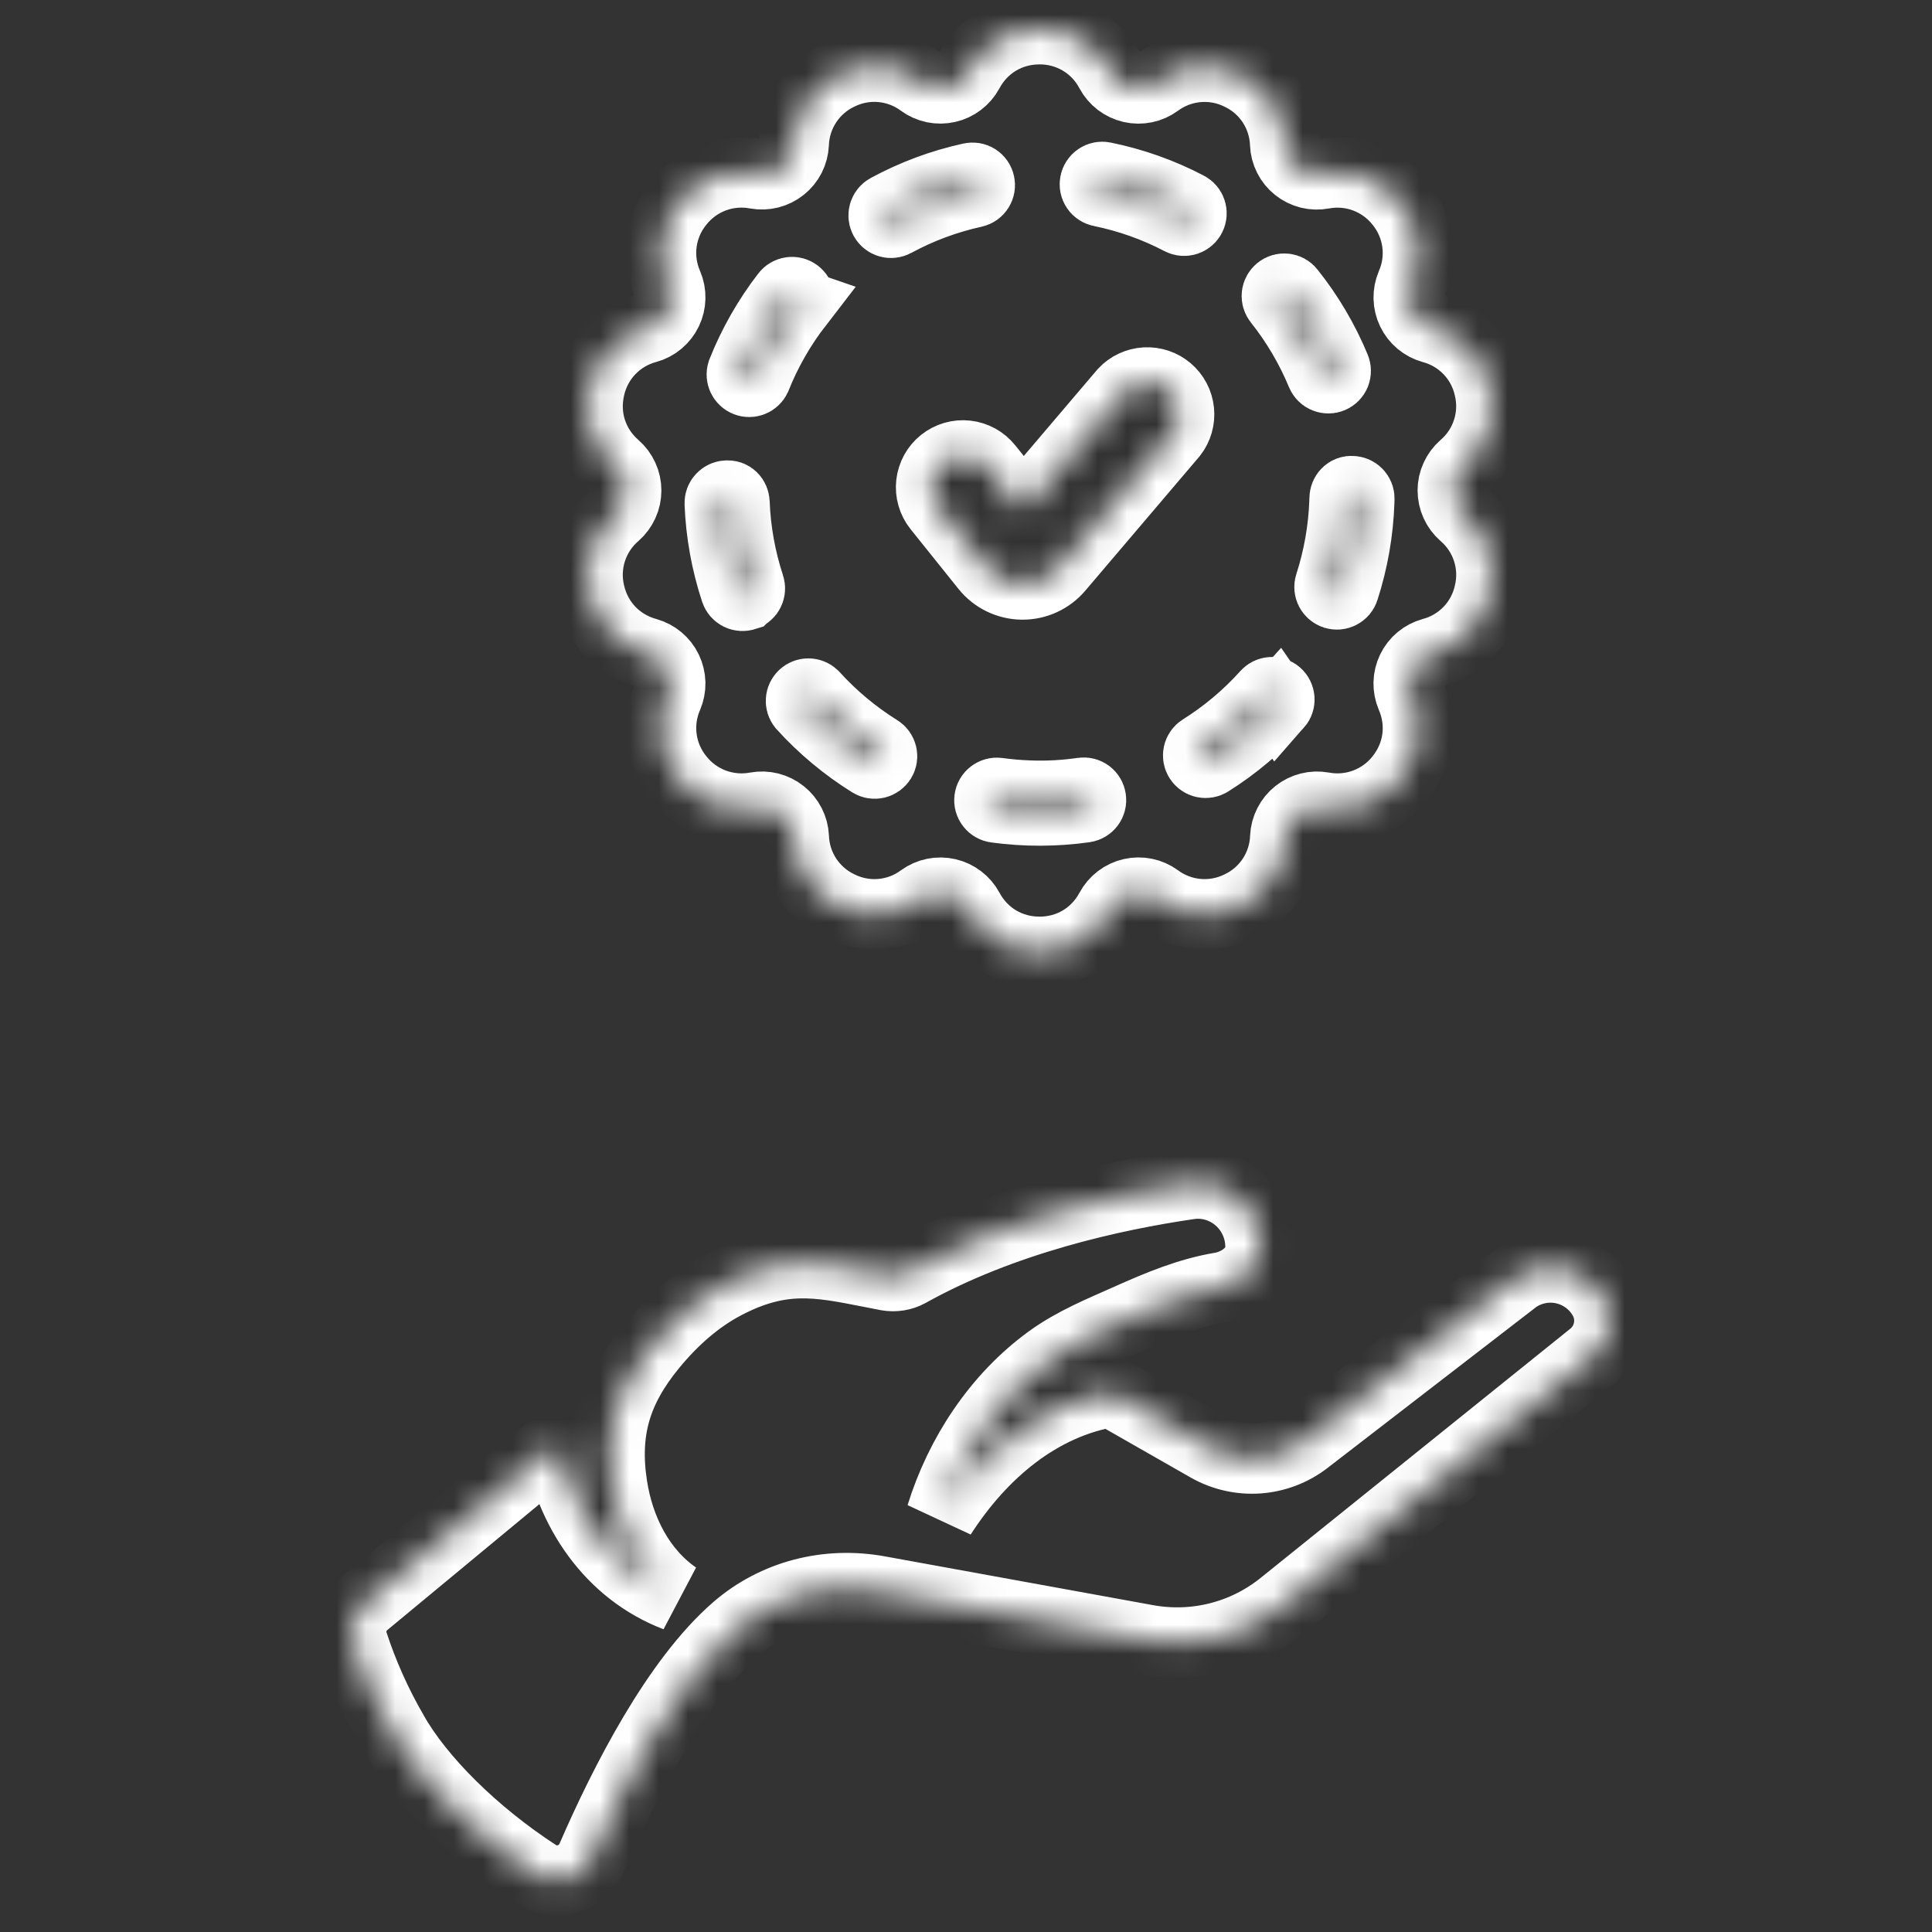 <svg width="66" height="66" viewBox="0 0 66 66" fill="none" xmlns="http://www.w3.org/2000/svg">
<rect x="0" y="0" width="66" height="66" fill="#333333" stroke="none"/>
<mask id="path-1-inside-1_3266_11" fill="white">
<path d="M43.82 54.836C43.176 55.356 42.427 55.731 41.624 55.934C40.822 56.137 39.985 56.164 39.171 56.014L30.029 54.351C28.248 54.024 26.476 54.495 25.159 55.631C23.115 57.399 21.342 60.865 20.214 63.461C20.139 63.633 20.028 63.787 19.887 63.912C19.747 64.037 19.581 64.13 19.401 64.185C19.224 64.24 19.037 64.255 18.854 64.229C18.67 64.203 18.495 64.137 18.34 64.035C16.215 62.656 14.332 60.798 13.425 59.18C12.863 58.209 12.404 57.183 12.056 56.117C11.981 55.874 11.981 55.615 12.056 55.372C12.13 55.129 12.275 54.914 12.473 54.755L19.074 49.289C19.462 51.592 20.851 53.679 23.096 54.537C21.868 53.688 21.149 52.272 20.916 50.765C20.622 48.87 21.056 47.459 22.262 45.986C23.028 45.049 23.87 44.338 24.759 43.871C26.681 42.862 27.943 43.112 29.693 43.457L30.311 43.578C30.561 43.621 30.82 43.582 31.042 43.459C34.269 41.663 38.02 40.838 40.603 40.46C41.431 40.329 42.266 40.714 42.719 41.429C42.948 41.79 43.066 42.209 43.058 42.636C43.052 43.363 42.355 43.871 41.702 43.98C40.613 44.161 39.588 44.591 38.588 45.037C37.645 45.459 36.694 45.84 35.854 46.45C34.069 47.744 32.789 49.706 32.151 51.772C33.519 49.648 35.501 47.95 37.969 47.548L41.264 49.429C41.784 49.726 42.38 49.862 42.977 49.821C43.574 49.779 44.146 49.562 44.619 49.196L51.782 43.672C52.013 43.512 52.275 43.4 52.551 43.344C52.827 43.287 53.112 43.288 53.388 43.345C53.664 43.402 53.925 43.515 54.156 43.676C54.388 43.837 54.584 44.044 54.732 44.283C54.939 44.606 55.018 44.995 54.954 45.374C54.891 45.752 54.689 46.094 54.388 46.332L43.82 54.836ZM49.626 16.758C49.626 16.602 49.659 16.448 49.724 16.307C49.788 16.165 49.882 16.039 49.999 15.936C50.377 15.612 50.658 15.19 50.812 14.716C50.966 14.242 50.987 13.735 50.871 13.25C50.765 12.764 50.526 12.316 50.182 11.957C49.838 11.597 49.402 11.339 48.921 11.211C48.771 11.169 48.632 11.096 48.512 10.996C48.393 10.896 48.297 10.772 48.229 10.632C48.162 10.492 48.125 10.339 48.121 10.184C48.118 10.028 48.148 9.874 48.208 9.731C48.408 9.274 48.478 8.772 48.411 8.278C48.344 7.785 48.143 7.319 47.829 6.932C47.521 6.541 47.112 6.242 46.645 6.067C46.179 5.892 45.674 5.849 45.185 5.941C45.032 5.97 44.874 5.965 44.723 5.928C44.572 5.89 44.431 5.82 44.309 5.723C44.187 5.626 44.087 5.504 44.017 5.365C43.947 5.226 43.907 5.073 43.901 4.918C43.883 4.42 43.729 3.936 43.455 3.52C43.18 3.104 42.797 2.772 42.346 2.56C41.899 2.34 41.4 2.248 40.904 2.293C40.409 2.338 39.935 2.518 39.534 2.814C39.409 2.906 39.265 2.97 39.112 3.002C38.959 3.033 38.802 3.032 38.65 2.997C38.498 2.962 38.355 2.895 38.231 2.8C38.108 2.706 38.006 2.585 37.932 2.448C37.7 2.007 37.352 1.639 36.924 1.384C36.497 1.129 36.007 0.996 35.509 1C34.479 1 33.573 1.541 33.086 2.448C33.012 2.585 32.91 2.705 32.786 2.799C32.663 2.894 32.52 2.961 32.368 2.995C32.217 3.03 32.059 3.032 31.907 3.001C31.754 2.969 31.61 2.906 31.484 2.814C31.084 2.517 30.61 2.336 30.114 2.291C29.618 2.246 29.12 2.339 28.673 2.558C28.222 2.771 27.838 3.103 27.564 3.519C27.29 3.935 27.135 4.418 27.117 4.916C27.11 5.071 27.07 5.223 27 5.362C26.929 5.5 26.83 5.622 26.708 5.719C26.587 5.816 26.446 5.885 26.296 5.924C26.145 5.962 25.988 5.967 25.835 5.94C25.346 5.847 24.84 5.891 24.374 6.065C23.907 6.24 23.498 6.54 23.189 6.931C22.876 7.318 22.675 7.784 22.608 8.277C22.542 8.771 22.612 9.273 22.812 9.729C22.873 9.872 22.903 10.027 22.899 10.182C22.896 10.338 22.859 10.491 22.792 10.631C22.724 10.771 22.627 10.895 22.508 10.995C22.389 11.095 22.249 11.168 22.099 11.209C21.618 11.338 21.181 11.596 20.837 11.956C20.493 12.316 20.255 12.764 20.148 13.25C19.919 14.253 20.244 15.258 21.021 15.935C21.138 16.037 21.232 16.163 21.296 16.305C21.361 16.447 21.394 16.601 21.394 16.756C21.394 16.912 21.361 17.066 21.296 17.207C21.232 17.349 21.138 17.475 21.021 17.578C20.643 17.902 20.362 18.324 20.208 18.798C20.054 19.271 20.034 19.778 20.148 20.262C20.377 21.265 21.108 22.029 22.099 22.302C22.249 22.344 22.388 22.417 22.508 22.517C22.627 22.617 22.724 22.741 22.791 22.881C22.858 23.021 22.895 23.174 22.899 23.33C22.902 23.486 22.872 23.64 22.812 23.783C22.612 24.239 22.542 24.741 22.609 25.235C22.675 25.728 22.876 26.193 23.189 26.58C23.497 26.972 23.907 27.271 24.373 27.446C24.84 27.621 25.346 27.665 25.835 27.573C25.988 27.545 26.145 27.55 26.296 27.588C26.447 27.627 26.588 27.696 26.709 27.793C26.831 27.89 26.93 28.012 27.001 28.151C27.072 28.289 27.112 28.441 27.119 28.596C27.137 29.094 27.292 29.577 27.566 29.993C27.84 30.408 28.224 30.74 28.674 30.953C29.121 31.173 29.619 31.266 30.115 31.221C30.611 31.177 31.085 30.996 31.485 30.7C31.611 30.609 31.756 30.545 31.908 30.514C32.06 30.483 32.218 30.485 32.369 30.52C32.521 30.554 32.663 30.621 32.787 30.715C32.911 30.809 33.013 30.928 33.087 31.065C33.574 31.972 34.48 32.513 35.511 32.514C36.54 32.514 37.447 31.972 37.934 31.065C38.008 30.928 38.11 30.808 38.234 30.714C38.358 30.619 38.5 30.553 38.652 30.518C38.804 30.483 38.961 30.482 39.114 30.513C39.266 30.544 39.41 30.608 39.536 30.7C39.936 30.996 40.411 31.176 40.907 31.221C41.403 31.265 41.902 31.173 42.349 30.953C42.799 30.741 43.182 30.409 43.457 29.994C43.731 29.578 43.886 29.095 43.904 28.598C43.911 28.442 43.951 28.29 44.022 28.152C44.092 28.013 44.191 27.891 44.313 27.794C44.434 27.697 44.575 27.627 44.725 27.589C44.876 27.551 45.033 27.545 45.186 27.573C45.676 27.665 46.181 27.621 46.647 27.446C47.113 27.271 47.523 26.972 47.831 26.58C48.471 25.776 48.615 24.73 48.208 23.783C48.147 23.64 48.117 23.486 48.12 23.33C48.123 23.174 48.16 23.021 48.228 22.881C48.295 22.741 48.392 22.617 48.511 22.517C48.631 22.418 48.771 22.345 48.921 22.303C49.402 22.175 49.839 21.917 50.183 21.557C50.528 21.197 50.766 20.749 50.873 20.262C50.988 19.778 50.967 19.271 50.813 18.798C50.66 18.324 50.378 17.902 50.001 17.578C49.883 17.475 49.789 17.349 49.725 17.207C49.661 17.066 49.627 16.912 49.627 16.756L49.626 16.758ZM25.446 20.344C25.414 20.354 25.381 20.358 25.348 20.356C25.314 20.354 25.282 20.345 25.252 20.33C25.223 20.315 25.196 20.294 25.174 20.269C25.153 20.243 25.136 20.214 25.126 20.183C24.807 19.215 24.625 18.209 24.585 17.191C24.583 17.124 24.607 17.058 24.653 17.009C24.699 16.96 24.762 16.93 24.829 16.928C24.989 16.912 25.088 17.032 25.094 17.172C25.132 18.146 25.305 19.104 25.607 20.023C25.651 20.156 25.578 20.299 25.447 20.343L25.446 20.344ZM27.261 10.386C26.667 11.155 26.182 12.002 25.822 12.904C25.794 12.962 25.745 13.007 25.685 13.03C25.625 13.053 25.558 13.053 25.499 13.029C25.439 13.005 25.39 12.959 25.363 12.901C25.336 12.843 25.331 12.776 25.351 12.715C25.727 11.769 26.234 10.88 26.856 10.074C26.876 10.047 26.901 10.025 26.93 10.009C26.959 9.992 26.991 9.981 27.025 9.977C27.058 9.973 27.091 9.975 27.124 9.984C27.156 9.993 27.186 10.008 27.212 10.028C27.239 10.049 27.261 10.074 27.278 10.103C27.294 10.132 27.305 10.164 27.309 10.197C27.314 10.23 27.311 10.264 27.302 10.296C27.294 10.328 27.279 10.358 27.258 10.385L27.261 10.386ZM30.096 25.968C30.06 26.025 30.003 26.065 29.938 26.081C29.873 26.096 29.804 26.085 29.747 26.049C28.883 25.512 28.098 24.856 27.414 24.102C27.374 24.051 27.355 23.988 27.361 23.924C27.366 23.86 27.396 23.8 27.443 23.757C27.491 23.714 27.552 23.69 27.617 23.691C27.681 23.691 27.742 23.716 27.789 23.76C28.443 24.481 29.193 25.106 30.014 25.618C30.134 25.691 30.171 25.849 30.096 25.968ZM30.56 7.584C30.5 7.616 30.43 7.623 30.366 7.604C30.301 7.585 30.247 7.541 30.214 7.481C30.182 7.422 30.175 7.352 30.194 7.287C30.213 7.223 30.257 7.168 30.317 7.136C31.212 6.651 32.171 6.294 33.166 6.076C33.199 6.069 33.233 6.068 33.266 6.073C33.299 6.079 33.33 6.091 33.358 6.109C33.387 6.128 33.411 6.151 33.43 6.179C33.449 6.207 33.462 6.238 33.468 6.271C33.483 6.337 33.47 6.405 33.434 6.462C33.398 6.519 33.341 6.559 33.275 6.573C32.327 6.781 31.413 7.121 30.56 7.584ZM37.054 27.583C36.047 27.725 35.025 27.727 34.016 27.589C33.95 27.58 33.889 27.544 33.848 27.49C33.807 27.437 33.79 27.369 33.799 27.302C33.808 27.235 33.844 27.174 33.898 27.134C33.951 27.093 34.019 27.075 34.086 27.084C34.435 27.133 34.791 27.163 35.147 27.176C35.77 27.201 36.379 27.166 36.985 27.079C37.13 27.058 37.252 27.156 37.271 27.297C37.29 27.438 37.194 27.563 37.054 27.583ZM40.055 14.823L36.16 19.402C35.854 19.762 35.407 19.969 34.935 19.969H34.912C34.675 19.966 34.441 19.91 34.228 19.806C34.015 19.702 33.827 19.552 33.679 19.367L32.044 17.328C31.863 17.102 31.779 16.814 31.811 16.526C31.843 16.239 31.987 15.976 32.213 15.795C32.439 15.614 32.727 15.53 33.015 15.562C33.302 15.594 33.565 15.738 33.746 15.964L34.947 17.461L38.393 13.41C38.585 13.205 38.848 13.081 39.129 13.065C39.409 13.049 39.685 13.141 39.899 13.323C40.113 13.505 40.248 13.762 40.277 14.042C40.306 14.321 40.227 14.601 40.055 14.823ZM40.677 7.405C40.662 7.435 40.641 7.461 40.615 7.483C40.59 7.504 40.56 7.52 40.528 7.531C40.496 7.541 40.463 7.544 40.429 7.542C40.396 7.539 40.364 7.529 40.334 7.514C39.474 7.064 38.555 6.738 37.604 6.544C37.571 6.538 37.54 6.525 37.512 6.506C37.484 6.488 37.46 6.464 37.442 6.436C37.423 6.408 37.411 6.377 37.404 6.344C37.398 6.311 37.398 6.278 37.405 6.245C37.411 6.212 37.424 6.181 37.443 6.153C37.461 6.125 37.485 6.101 37.513 6.083C37.541 6.064 37.572 6.051 37.605 6.045C37.638 6.039 37.672 6.039 37.704 6.046C38.704 6.249 39.667 6.591 40.568 7.063C40.693 7.127 40.742 7.281 40.677 7.405ZM43.642 24.064C42.962 24.821 42.181 25.481 41.319 26.023C41.262 26.059 41.193 26.07 41.127 26.055C41.062 26.04 41.004 26 40.968 25.943C40.932 25.886 40.92 25.817 40.935 25.751C40.95 25.685 40.991 25.628 41.048 25.592C41.87 25.076 42.616 24.449 43.264 23.727C43.31 23.677 43.373 23.646 43.44 23.643C43.507 23.639 43.573 23.662 43.624 23.706C43.674 23.751 43.704 23.815 43.708 23.882C43.712 23.95 43.689 24.016 43.644 24.067L43.642 24.064ZM45.143 12.768C44.771 11.871 44.276 11.031 43.672 10.271C43.651 10.245 43.635 10.216 43.626 10.183C43.616 10.151 43.613 10.117 43.617 10.084C43.621 10.051 43.631 10.019 43.648 9.99C43.664 9.96 43.686 9.935 43.712 9.914C43.738 9.893 43.768 9.877 43.8 9.868C43.832 9.859 43.866 9.856 43.899 9.86C43.932 9.863 43.964 9.874 43.993 9.89C44.022 9.906 44.048 9.928 44.068 9.955C44.704 10.751 45.224 11.632 45.614 12.573C45.639 12.635 45.639 12.705 45.614 12.768C45.588 12.83 45.538 12.88 45.475 12.906C45.413 12.931 45.343 12.931 45.281 12.905C45.218 12.88 45.169 12.83 45.143 12.768ZM46.436 17.142C46.402 18.158 46.225 19.164 45.913 20.132C45.903 20.164 45.886 20.193 45.865 20.219C45.843 20.244 45.816 20.265 45.786 20.28C45.757 20.296 45.724 20.305 45.691 20.308C45.657 20.31 45.624 20.306 45.592 20.296C45.56 20.286 45.53 20.269 45.505 20.247C45.479 20.226 45.458 20.199 45.443 20.169C45.428 20.14 45.419 20.107 45.416 20.074C45.413 20.04 45.417 20.007 45.428 19.975C45.726 19.056 45.894 18.095 45.928 17.123L45.931 17.024C45.933 16.883 46.042 16.758 46.191 16.775C46.258 16.777 46.322 16.805 46.368 16.853C46.415 16.902 46.441 16.967 46.439 17.034L46.436 17.142Z"/>
</mask>
<path d="M43.82 54.836C43.176 55.356 42.427 55.731 41.624 55.934C40.822 56.137 39.985 56.164 39.171 56.014L30.029 54.351C28.248 54.024 26.476 54.495 25.159 55.631C23.115 57.399 21.342 60.865 20.214 63.461C20.139 63.633 20.028 63.787 19.887 63.912C19.747 64.037 19.581 64.13 19.401 64.185C19.224 64.24 19.037 64.255 18.854 64.229C18.67 64.203 18.495 64.137 18.34 64.035C16.215 62.656 14.332 60.798 13.425 59.18C12.863 58.209 12.404 57.183 12.056 56.117C11.981 55.874 11.981 55.615 12.056 55.372C12.13 55.129 12.275 54.914 12.473 54.755L19.074 49.289C19.462 51.592 20.851 53.679 23.096 54.537C21.868 53.688 21.149 52.272 20.916 50.765C20.622 48.87 21.056 47.459 22.262 45.986C23.028 45.049 23.87 44.338 24.759 43.871C26.681 42.862 27.943 43.112 29.693 43.457L30.311 43.578C30.561 43.621 30.82 43.582 31.042 43.459C34.269 41.663 38.02 40.838 40.603 40.46C41.431 40.329 42.266 40.714 42.719 41.429C42.948 41.79 43.066 42.209 43.058 42.636C43.052 43.363 42.355 43.871 41.702 43.98C40.613 44.161 39.588 44.591 38.588 45.037C37.645 45.459 36.694 45.84 35.854 46.45C34.069 47.744 32.789 49.706 32.151 51.772C33.519 49.648 35.501 47.95 37.969 47.548L41.264 49.429C41.784 49.726 42.38 49.862 42.977 49.821C43.574 49.779 44.146 49.562 44.619 49.196L51.782 43.672C52.013 43.512 52.275 43.4 52.551 43.344C52.827 43.287 53.112 43.288 53.388 43.345C53.664 43.402 53.925 43.515 54.156 43.676C54.388 43.837 54.584 44.044 54.732 44.283C54.939 44.606 55.018 44.995 54.954 45.374C54.891 45.752 54.689 46.094 54.388 46.332L43.82 54.836ZM49.626 16.758C49.626 16.602 49.659 16.448 49.724 16.307C49.788 16.165 49.882 16.039 49.999 15.936C50.377 15.612 50.658 15.19 50.812 14.716C50.966 14.242 50.987 13.735 50.871 13.25C50.765 12.764 50.526 12.316 50.182 11.957C49.838 11.597 49.402 11.339 48.921 11.211C48.771 11.169 48.632 11.096 48.512 10.996C48.393 10.896 48.297 10.772 48.229 10.632C48.162 10.492 48.125 10.339 48.121 10.184C48.118 10.028 48.148 9.874 48.208 9.731C48.408 9.274 48.478 8.772 48.411 8.278C48.344 7.785 48.143 7.319 47.829 6.932C47.521 6.541 47.112 6.242 46.645 6.067C46.179 5.892 45.674 5.849 45.185 5.941C45.032 5.97 44.874 5.965 44.723 5.928C44.572 5.89 44.431 5.82 44.309 5.723C44.187 5.626 44.087 5.504 44.017 5.365C43.947 5.226 43.907 5.073 43.901 4.918C43.883 4.42 43.729 3.936 43.455 3.52C43.18 3.104 42.797 2.772 42.346 2.56C41.899 2.34 41.4 2.248 40.904 2.293C40.409 2.338 39.935 2.518 39.534 2.814C39.409 2.906 39.265 2.97 39.112 3.002C38.959 3.033 38.802 3.032 38.65 2.997C38.498 2.962 38.355 2.895 38.231 2.8C38.108 2.706 38.006 2.585 37.932 2.448C37.7 2.007 37.352 1.639 36.924 1.384C36.497 1.129 36.007 0.996 35.509 1C34.479 1 33.573 1.541 33.086 2.448C33.012 2.585 32.91 2.705 32.786 2.799C32.663 2.894 32.52 2.961 32.368 2.995C32.217 3.03 32.059 3.032 31.907 3.001C31.754 2.969 31.61 2.906 31.484 2.814C31.084 2.517 30.61 2.336 30.114 2.291C29.618 2.246 29.12 2.339 28.673 2.558C28.222 2.771 27.838 3.103 27.564 3.519C27.29 3.935 27.135 4.418 27.117 4.916C27.11 5.071 27.07 5.223 27 5.362C26.929 5.5 26.83 5.622 26.708 5.719C26.587 5.816 26.446 5.885 26.296 5.924C26.145 5.962 25.988 5.967 25.835 5.94C25.346 5.847 24.84 5.891 24.374 6.065C23.907 6.24 23.498 6.54 23.189 6.931C22.876 7.318 22.675 7.784 22.608 8.277C22.542 8.771 22.612 9.273 22.812 9.729C22.873 9.872 22.903 10.027 22.899 10.182C22.896 10.338 22.859 10.491 22.792 10.631C22.724 10.771 22.627 10.895 22.508 10.995C22.389 11.095 22.249 11.168 22.099 11.209C21.618 11.338 21.181 11.596 20.837 11.956C20.493 12.316 20.255 12.764 20.148 13.25C19.919 14.253 20.244 15.258 21.021 15.935C21.138 16.037 21.232 16.163 21.296 16.305C21.361 16.447 21.394 16.601 21.394 16.756C21.394 16.912 21.361 17.066 21.296 17.207C21.232 17.349 21.138 17.475 21.021 17.578C20.643 17.902 20.362 18.324 20.208 18.798C20.054 19.271 20.034 19.778 20.148 20.262C20.377 21.265 21.108 22.029 22.099 22.302C22.249 22.344 22.388 22.417 22.508 22.517C22.627 22.617 22.724 22.741 22.791 22.881C22.858 23.021 22.895 23.174 22.899 23.33C22.902 23.486 22.872 23.64 22.812 23.783C22.612 24.239 22.542 24.741 22.609 25.235C22.675 25.728 22.876 26.193 23.189 26.58C23.497 26.972 23.907 27.271 24.373 27.446C24.84 27.621 25.346 27.665 25.835 27.573C25.988 27.545 26.145 27.55 26.296 27.588C26.447 27.627 26.588 27.696 26.709 27.793C26.831 27.89 26.93 28.012 27.001 28.151C27.072 28.289 27.112 28.441 27.119 28.596C27.137 29.094 27.292 29.577 27.566 29.993C27.84 30.408 28.224 30.74 28.674 30.953C29.121 31.173 29.619 31.266 30.115 31.221C30.611 31.177 31.085 30.996 31.485 30.7C31.611 30.609 31.756 30.545 31.908 30.514C32.06 30.483 32.218 30.485 32.369 30.52C32.521 30.554 32.663 30.621 32.787 30.715C32.911 30.809 33.013 30.928 33.087 31.065C33.574 31.972 34.48 32.513 35.511 32.514C36.54 32.514 37.447 31.972 37.934 31.065C38.008 30.928 38.11 30.808 38.234 30.714C38.358 30.619 38.5 30.553 38.652 30.518C38.804 30.483 38.961 30.482 39.114 30.513C39.266 30.544 39.41 30.608 39.536 30.7C39.936 30.996 40.411 31.176 40.907 31.221C41.403 31.265 41.902 31.173 42.349 30.953C42.799 30.741 43.182 30.409 43.457 29.994C43.731 29.578 43.886 29.095 43.904 28.598C43.911 28.442 43.951 28.29 44.022 28.152C44.092 28.013 44.191 27.891 44.313 27.794C44.434 27.697 44.575 27.627 44.725 27.589C44.876 27.551 45.033 27.545 45.186 27.573C45.676 27.665 46.181 27.621 46.647 27.446C47.113 27.271 47.523 26.972 47.831 26.58C48.471 25.776 48.615 24.73 48.208 23.783C48.147 23.64 48.117 23.486 48.12 23.33C48.123 23.174 48.16 23.021 48.228 22.881C48.295 22.741 48.392 22.617 48.511 22.517C48.631 22.418 48.771 22.345 48.921 22.303C49.402 22.175 49.839 21.917 50.183 21.557C50.528 21.197 50.766 20.749 50.873 20.262C50.988 19.778 50.967 19.271 50.813 18.798C50.66 18.324 50.378 17.902 50.001 17.578C49.883 17.475 49.789 17.349 49.725 17.207C49.661 17.066 49.627 16.912 49.627 16.756L49.626 16.758ZM25.446 20.344C25.414 20.354 25.381 20.358 25.348 20.356C25.314 20.354 25.282 20.345 25.252 20.33C25.223 20.315 25.196 20.294 25.174 20.269C25.153 20.243 25.136 20.214 25.126 20.183C24.807 19.215 24.625 18.209 24.585 17.191C24.583 17.124 24.607 17.058 24.653 17.009C24.699 16.96 24.762 16.93 24.829 16.928C24.989 16.912 25.088 17.032 25.094 17.172C25.132 18.146 25.305 19.104 25.607 20.023C25.651 20.156 25.578 20.299 25.447 20.343L25.446 20.344ZM27.261 10.386C26.667 11.155 26.182 12.002 25.822 12.904C25.794 12.962 25.745 13.007 25.685 13.03C25.625 13.053 25.558 13.053 25.499 13.029C25.439 13.005 25.39 12.959 25.363 12.901C25.336 12.843 25.331 12.776 25.351 12.715C25.727 11.769 26.234 10.88 26.856 10.074C26.876 10.047 26.901 10.025 26.93 10.009C26.959 9.992 26.991 9.981 27.025 9.977C27.058 9.973 27.091 9.975 27.124 9.984C27.156 9.993 27.186 10.008 27.212 10.028C27.239 10.049 27.261 10.074 27.278 10.103C27.294 10.132 27.305 10.164 27.309 10.197C27.314 10.23 27.311 10.264 27.302 10.296C27.294 10.328 27.279 10.358 27.258 10.385L27.261 10.386ZM30.096 25.968C30.06 26.025 30.003 26.065 29.938 26.081C29.873 26.096 29.804 26.085 29.747 26.049C28.883 25.512 28.098 24.856 27.414 24.102C27.374 24.051 27.355 23.988 27.361 23.924C27.366 23.86 27.396 23.8 27.443 23.757C27.491 23.714 27.552 23.69 27.617 23.691C27.681 23.691 27.742 23.716 27.789 23.76C28.443 24.481 29.193 25.106 30.014 25.618C30.134 25.691 30.171 25.849 30.096 25.968ZM30.56 7.584C30.5 7.616 30.43 7.623 30.366 7.604C30.301 7.585 30.247 7.541 30.214 7.481C30.182 7.422 30.175 7.352 30.194 7.287C30.213 7.223 30.257 7.168 30.317 7.136C31.212 6.651 32.171 6.294 33.166 6.076C33.199 6.069 33.233 6.068 33.266 6.073C33.299 6.079 33.33 6.091 33.358 6.109C33.387 6.128 33.411 6.151 33.43 6.179C33.449 6.207 33.462 6.238 33.468 6.271C33.483 6.337 33.47 6.405 33.434 6.462C33.398 6.519 33.341 6.559 33.275 6.573C32.327 6.781 31.413 7.121 30.56 7.584ZM37.054 27.583C36.047 27.725 35.025 27.727 34.016 27.589C33.95 27.58 33.889 27.544 33.848 27.49C33.807 27.437 33.79 27.369 33.799 27.302C33.808 27.235 33.844 27.174 33.898 27.134C33.951 27.093 34.019 27.075 34.086 27.084C34.435 27.133 34.791 27.163 35.147 27.176C35.77 27.201 36.379 27.166 36.985 27.079C37.13 27.058 37.252 27.156 37.271 27.297C37.29 27.438 37.194 27.563 37.054 27.583ZM40.055 14.823L36.16 19.402C35.854 19.762 35.407 19.969 34.935 19.969H34.912C34.675 19.966 34.441 19.91 34.228 19.806C34.015 19.702 33.827 19.552 33.679 19.367L32.044 17.328C31.863 17.102 31.779 16.814 31.811 16.526C31.843 16.239 31.987 15.976 32.213 15.795C32.439 15.614 32.727 15.53 33.015 15.562C33.302 15.594 33.565 15.738 33.746 15.964L34.947 17.461L38.393 13.41C38.585 13.205 38.848 13.081 39.129 13.065C39.409 13.049 39.685 13.141 39.899 13.323C40.113 13.505 40.248 13.762 40.277 14.042C40.306 14.321 40.227 14.601 40.055 14.823ZM40.677 7.405C40.662 7.435 40.641 7.461 40.615 7.483C40.59 7.504 40.56 7.52 40.528 7.531C40.496 7.541 40.463 7.544 40.429 7.542C40.396 7.539 40.364 7.529 40.334 7.514C39.474 7.064 38.555 6.738 37.604 6.544C37.571 6.538 37.54 6.525 37.512 6.506C37.484 6.488 37.46 6.464 37.442 6.436C37.423 6.408 37.411 6.377 37.404 6.344C37.398 6.311 37.398 6.278 37.405 6.245C37.411 6.212 37.424 6.181 37.443 6.153C37.461 6.125 37.485 6.101 37.513 6.083C37.541 6.064 37.572 6.051 37.605 6.045C37.638 6.039 37.672 6.039 37.704 6.046C38.704 6.249 39.667 6.591 40.568 7.063C40.693 7.127 40.742 7.281 40.677 7.405ZM43.642 24.064C42.962 24.821 42.181 25.481 41.319 26.023C41.262 26.059 41.193 26.07 41.127 26.055C41.062 26.04 41.004 26 40.968 25.943C40.932 25.886 40.92 25.817 40.935 25.751C40.95 25.685 40.991 25.628 41.048 25.592C41.87 25.076 42.616 24.449 43.264 23.727C43.31 23.677 43.373 23.646 43.44 23.643C43.507 23.639 43.573 23.662 43.624 23.706C43.674 23.751 43.704 23.815 43.708 23.882C43.712 23.95 43.689 24.016 43.644 24.067L43.642 24.064ZM45.143 12.768C44.771 11.871 44.276 11.031 43.672 10.271C43.651 10.245 43.635 10.216 43.626 10.183C43.616 10.151 43.613 10.117 43.617 10.084C43.621 10.051 43.631 10.019 43.648 9.99C43.664 9.96 43.686 9.935 43.712 9.914C43.738 9.893 43.768 9.877 43.8 9.868C43.832 9.859 43.866 9.856 43.899 9.86C43.932 9.863 43.964 9.874 43.993 9.89C44.022 9.906 44.048 9.928 44.068 9.955C44.704 10.751 45.224 11.632 45.614 12.573C45.639 12.635 45.639 12.705 45.614 12.768C45.588 12.83 45.538 12.88 45.475 12.906C45.413 12.931 45.343 12.931 45.281 12.905C45.218 12.88 45.169 12.83 45.143 12.768ZM46.436 17.142C46.402 18.158 46.225 19.164 45.913 20.132C45.903 20.164 45.886 20.193 45.865 20.219C45.843 20.244 45.816 20.265 45.786 20.28C45.757 20.296 45.724 20.305 45.691 20.308C45.657 20.31 45.624 20.306 45.592 20.296C45.56 20.286 45.53 20.269 45.505 20.247C45.479 20.226 45.458 20.199 45.443 20.169C45.428 20.14 45.419 20.107 45.416 20.074C45.413 20.04 45.417 20.007 45.428 19.975C45.726 19.056 45.894 18.095 45.928 17.123L45.931 17.024C45.933 16.883 46.042 16.758 46.191 16.775C46.258 16.777 46.322 16.805 46.368 16.853C46.415 16.902 46.441 16.967 46.439 17.034L46.436 17.142Z" stroke="white" stroke-width="2.4" mask="url(#path-1-inside-1_3266_11)"/>
</svg>
